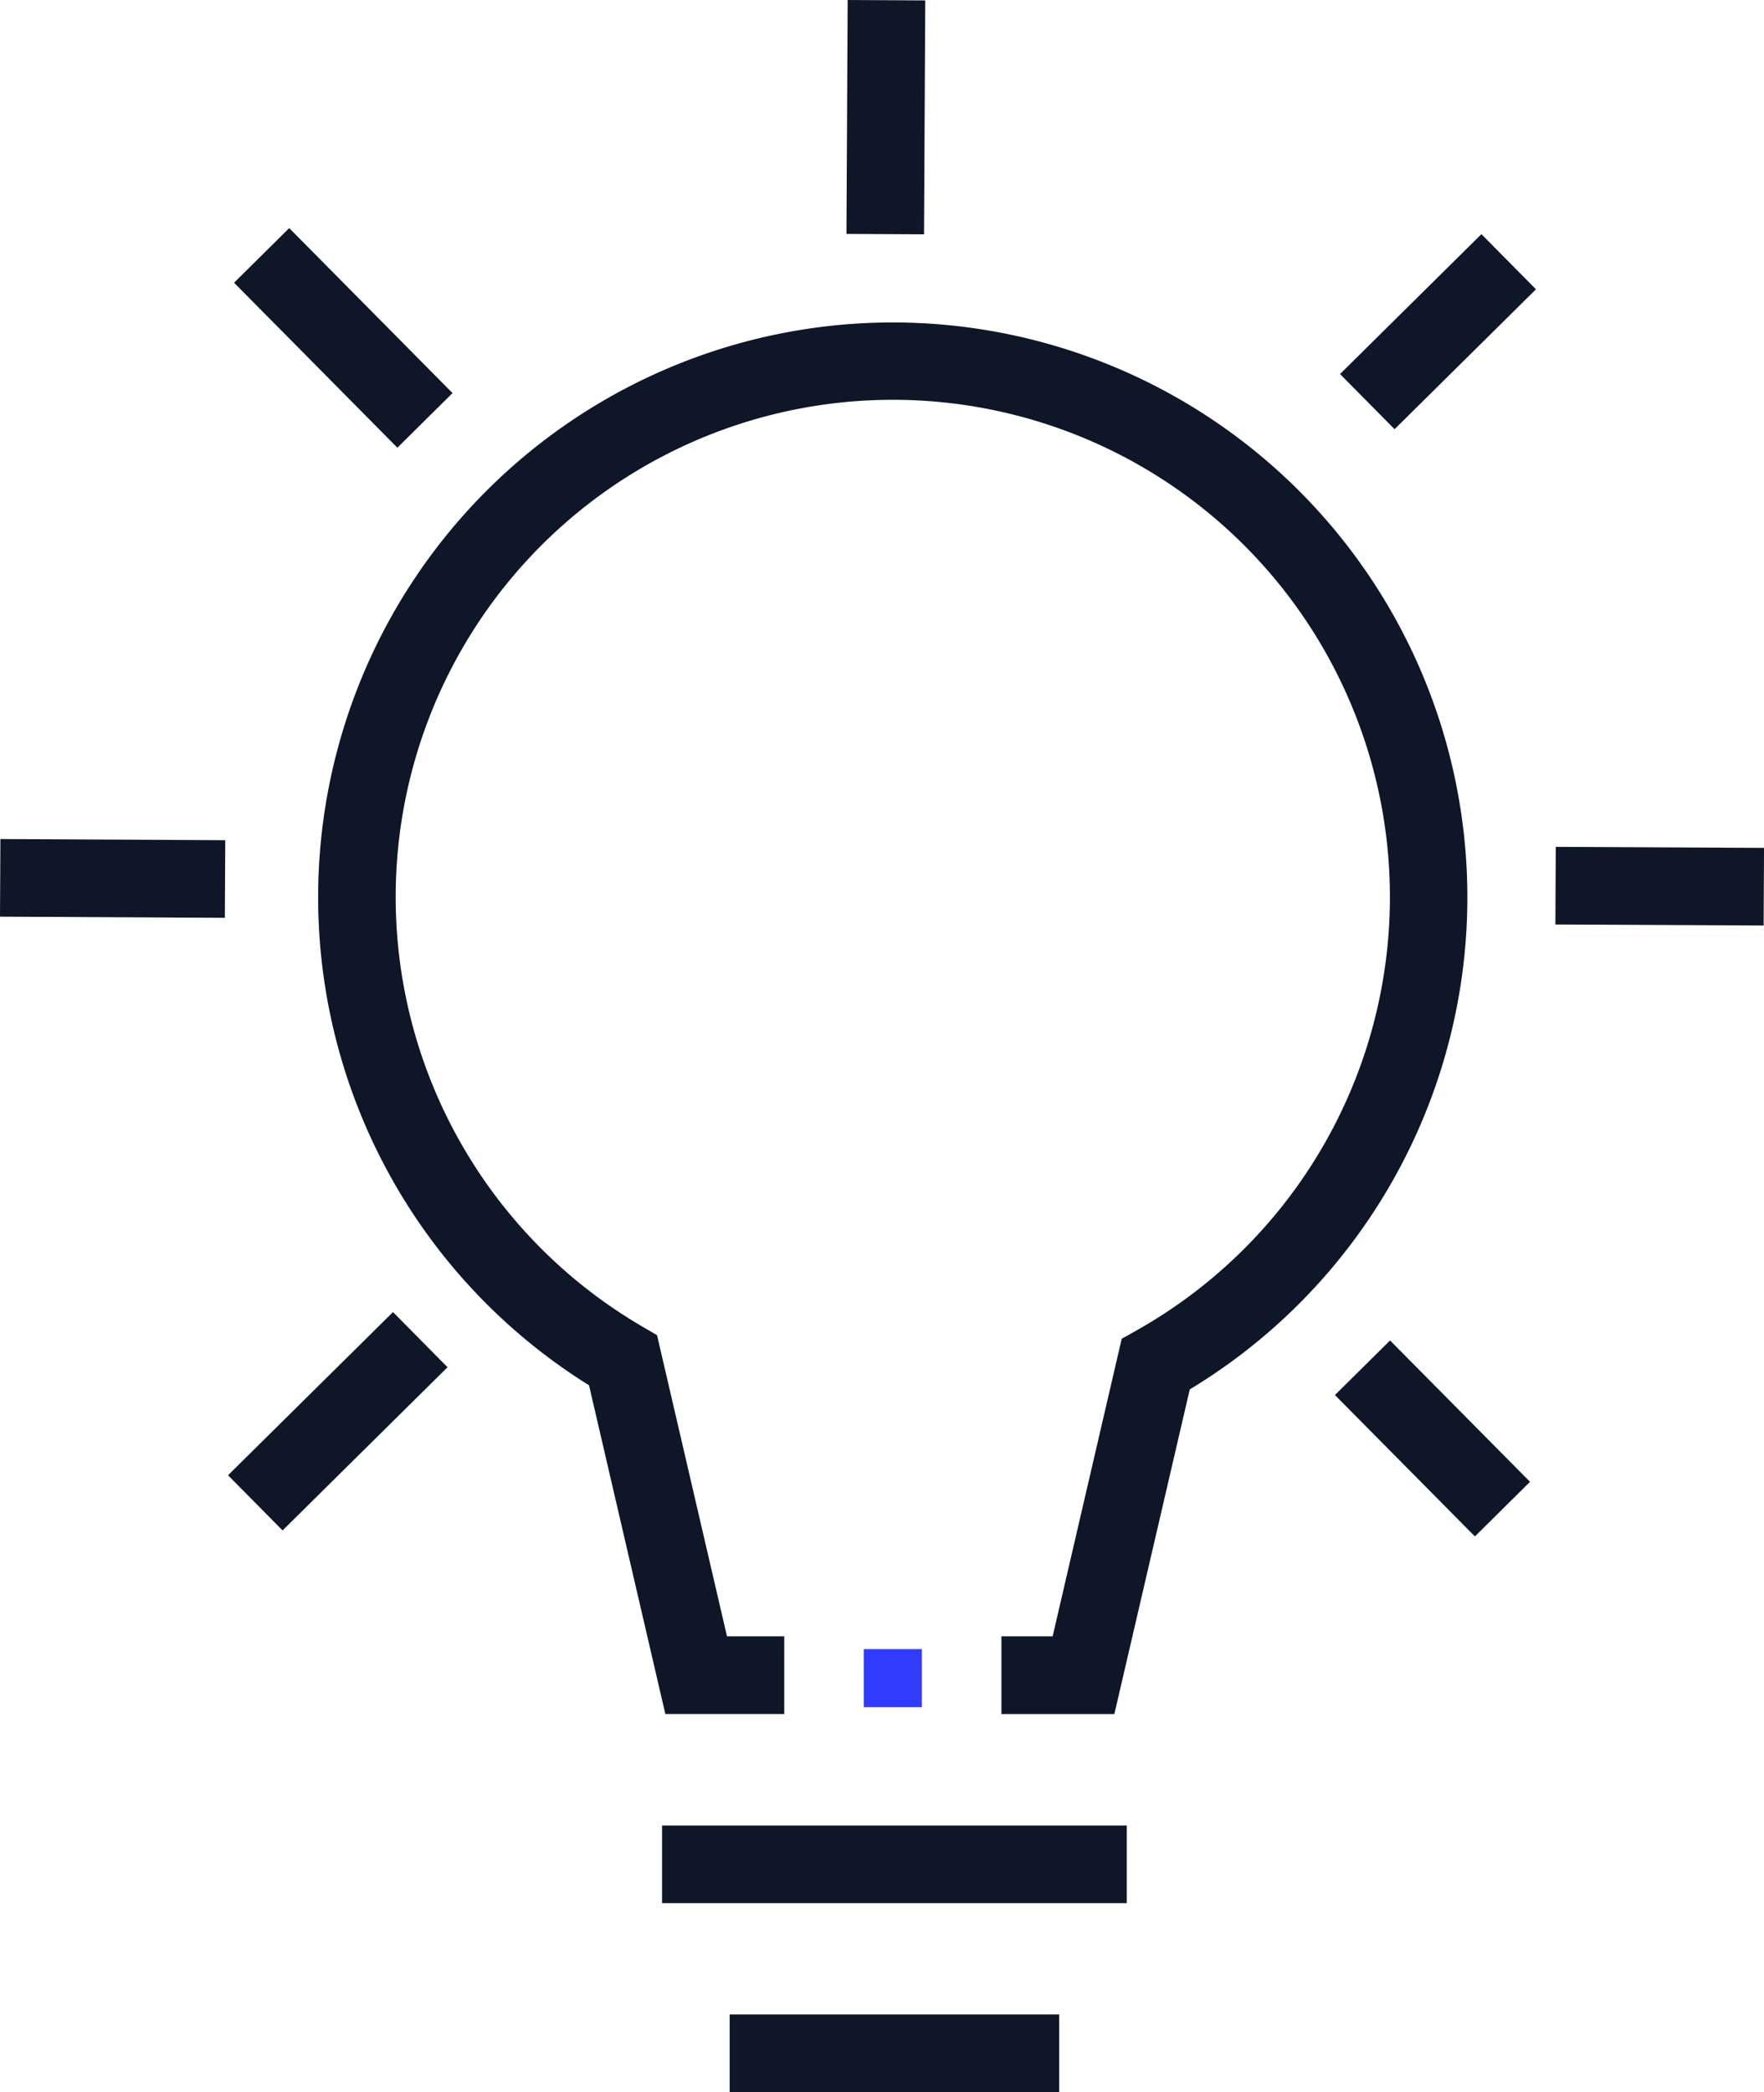 <svg xmlns="http://www.w3.org/2000/svg" width="59.04" height="70" viewBox="0 0 59.04 70">
  <g id="Grupo_1701" data-name="Grupo 1701" transform="translate(-3372.079 -2275.897)">
    <rect id="Retângulo_873" data-name="Retângulo 873" width="15.552" height="2.596" transform="translate(3394.238 2336.979)" fill="#0e1628"/>
    <rect id="Retângulo_874" data-name="Retângulo 874" width="11.03" height="2.596" transform="translate(3396.5 2343.301)" fill="#0e1628"/>
    <rect id="Retângulo_875" data-name="Retângulo 875" width="7.765" height="2.596" transform="translate(3379.711 2325.259) rotate(-44.683)" fill="#0e1628"/>
    <rect id="Retângulo_876" data-name="Retângulo 876" width="6.656" height="2.596" transform="translate(3416.929 2288.412) rotate(-44.683)" fill="#0e1628"/>
    <rect id="Retângulo_877" data-name="Retângulo 877" width="2.596" height="7.764" transform="matrix(0.711, -0.704, 0.704, 0.711, 3379.913, 2285.357)" fill="#0e1628"/>
    <rect id="Retângulo_878" data-name="Retângulo 878" width="2.596" height="6.657" transform="translate(3416.759 2322.575) rotate(-44.722)" fill="#0e1628"/>
    <rect id="Retângulo_879" data-name="Retângulo 879" width="2.597" height="7.526" transform="translate(3372.079 2306.568) rotate(-89.704)" fill="#0e1628"/>
    <rect id="Retângulo_880" data-name="Retângulo 880" width="2.597" height="6.97" transform="translate(3424.137 2306.83) rotate(-89.722)" fill="#0e1628"/>
    <rect id="Retângulo_881" data-name="Retângulo 881" width="7.827" height="2.597" transform="translate(3400.409 2283.724) rotate(-89.702)" fill="#0e1628"/>
    <path id="Caminho_13750" data-name="Caminho 13750" d="M3397.466,2282.13a19.235,19.235,0,0,0-10.169,35.562l2.555,11h3.979v-2.6h-1.916l-2.341-10.076-.482-.282a16.638,16.638,0,1,1,16.534.121l-.5.281-2.312,9.957H3401.1v2.6h3.78l2.524-10.863a19.235,19.235,0,0,0-9.937-35.7Z" transform="translate(4.496 4.556)" fill="#0e1628"/>
    <rect id="Retângulo_882" data-name="Retângulo 882" width="1.943" height="1.943" transform="translate(3400.99 2331.076)" fill="#303bfe"/>
  </g>
</svg>
